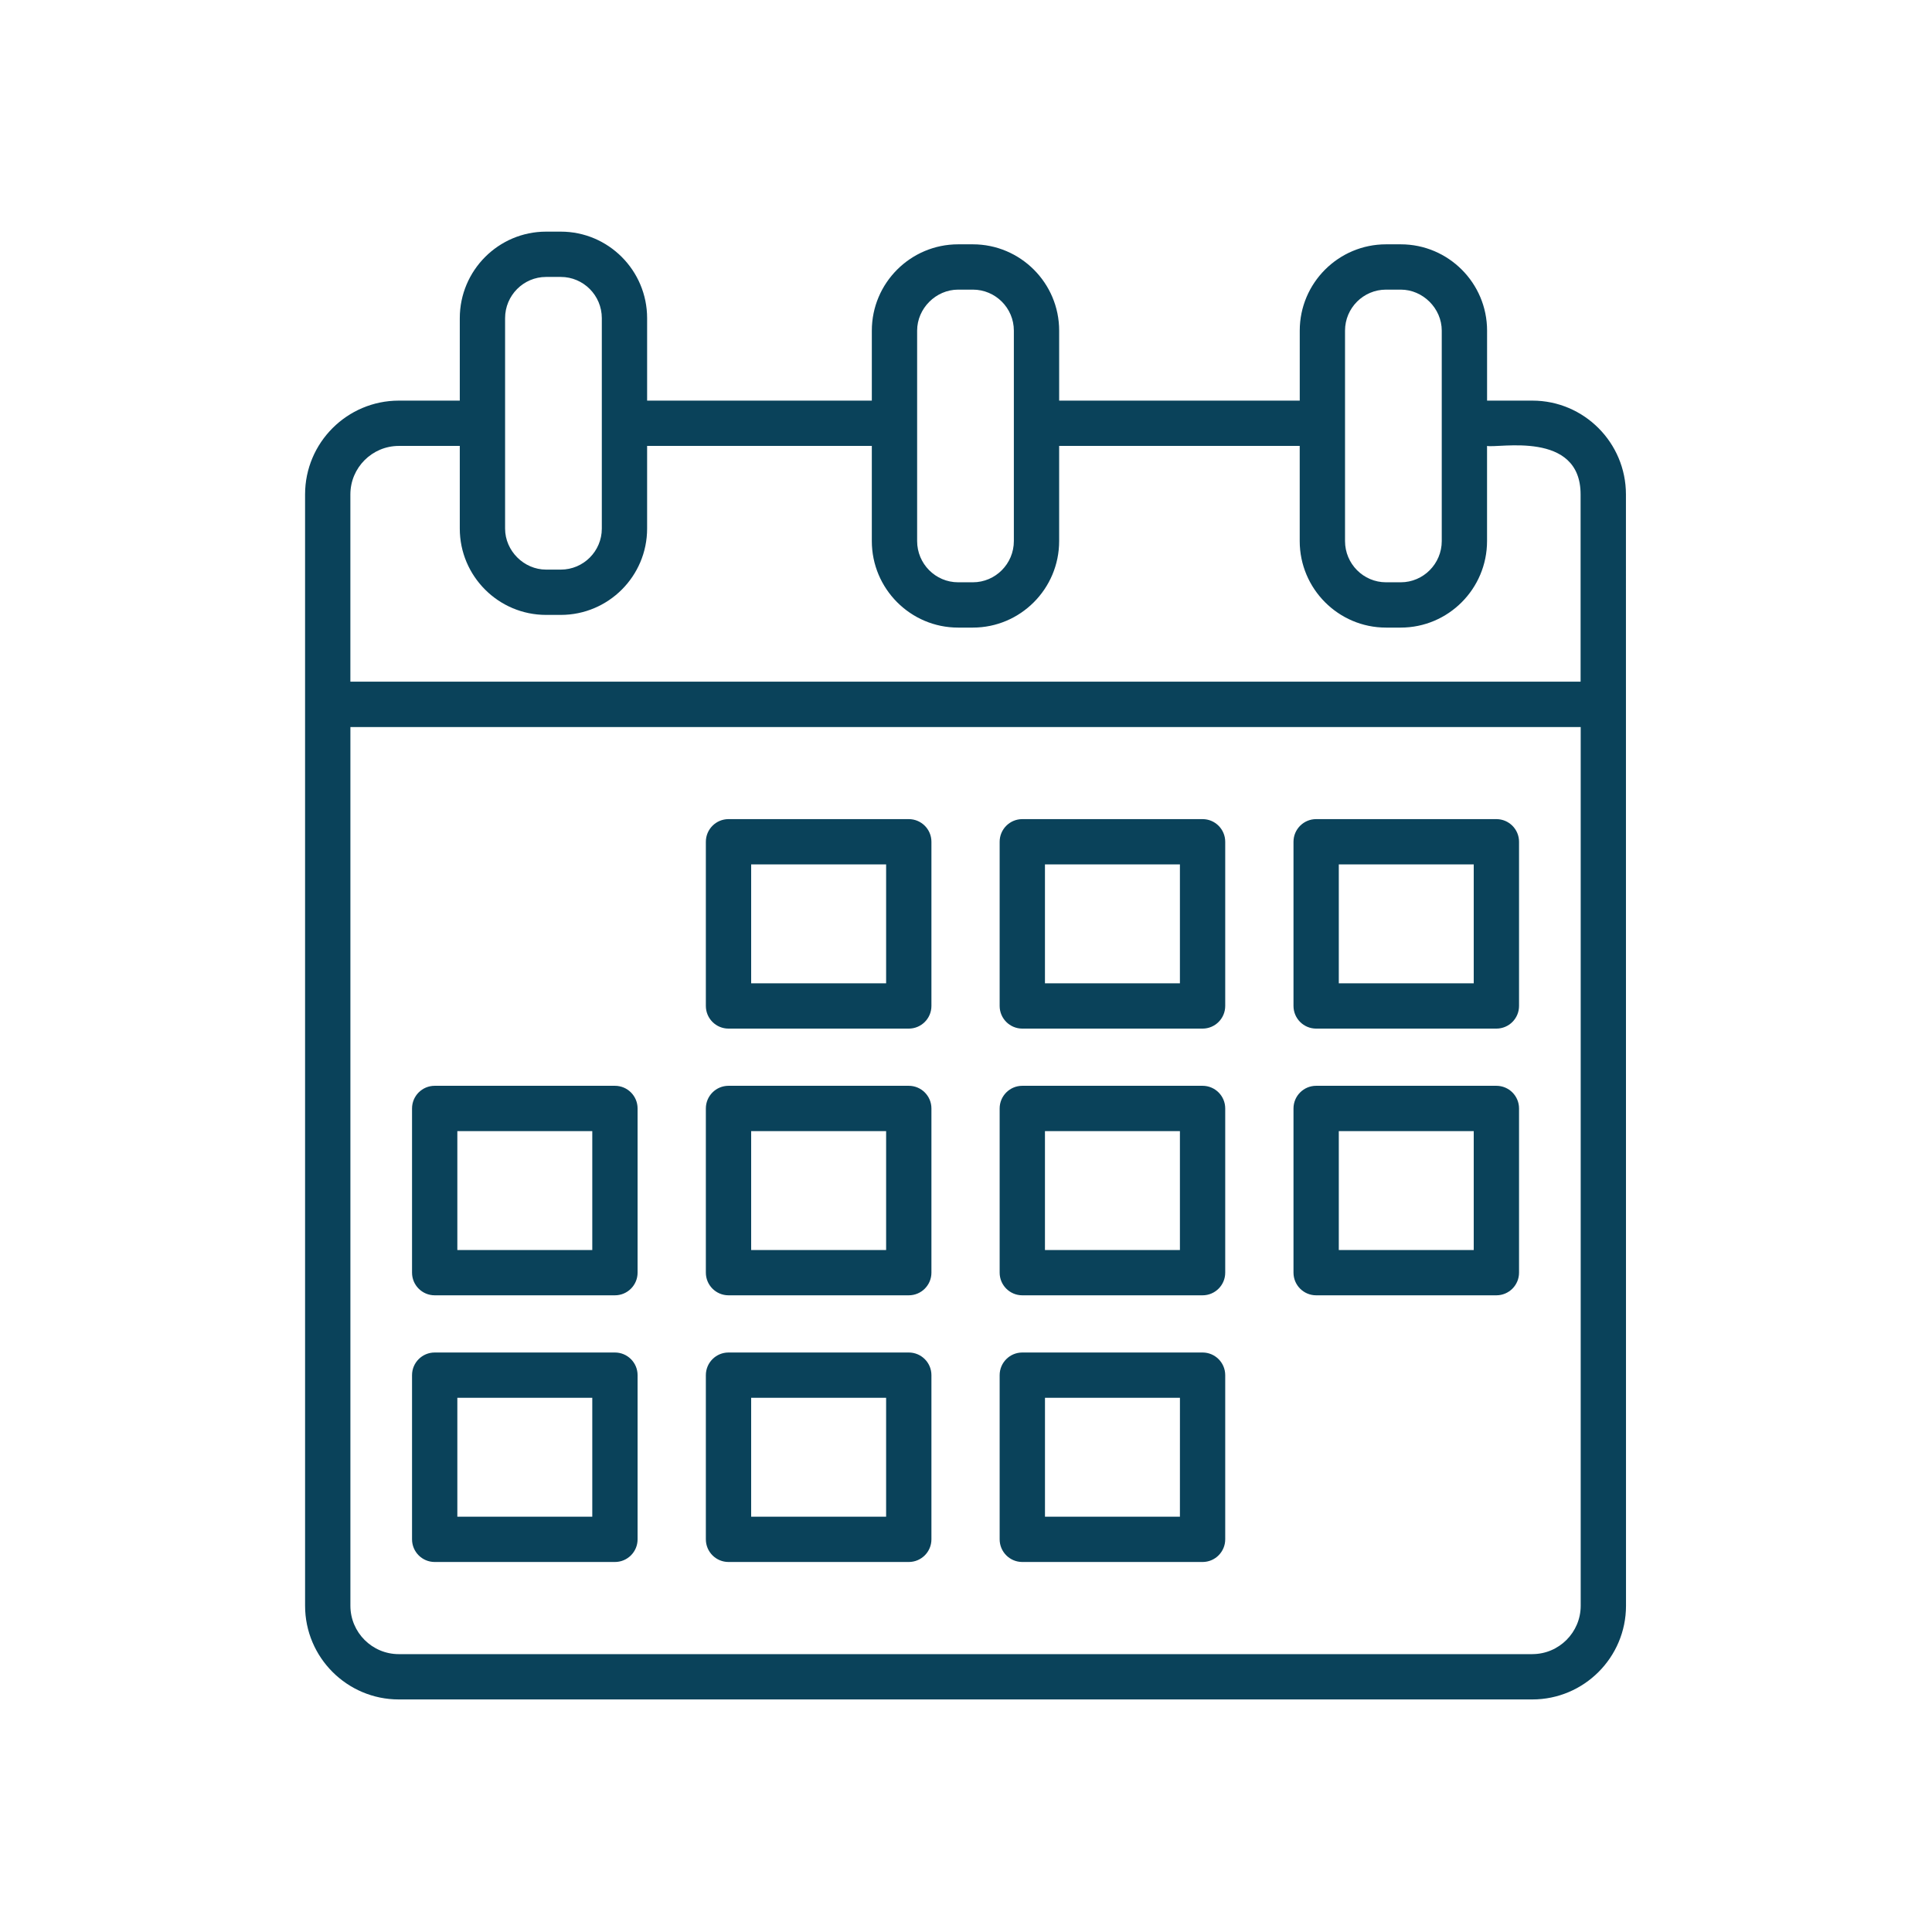 <?xml version="1.0" encoding="UTF-8" standalone="no"?>
<svg
   xmlns:dc="http://purl.org/dc/elements/1.1/"
   xmlns:cc="http://creativecommons.org/ns#"
   xmlns:rdf="http://www.w3.org/1999/02/22-rdf-syntax-ns#"
   xmlns:svg="http://www.w3.org/2000/svg"
   xmlns="http://www.w3.org/2000/svg"
   xmlns:sodipodi="http://sodipodi.sourceforge.net/DTD/sodipodi-0.dtd"
   xmlns:inkscape="http://www.inkscape.org/namespaces/inkscape"
   height="100px"
   width="100px"
   fill="#000000"
   version="1.1"
   x="0px"
   y="0px"
   viewBox="0 0 69 69"
   style="enable-background:new 0 0 69 69;"
   xml:space="preserve"
   id="svg26"
   sodipodi:docname="date.svg"
   inkscape:version="0.92.4 (5da689c313, 2019-01-14)"><defs
     id="defs30" /><sodipodi:namedview
     pagecolor="#ffffff"
     bordercolor="#666666"
     borderopacity="1"
     objecttolerance="10"
     gridtolerance="10"
     guidetolerance="10"
     inkscape:pageopacity="0"
     inkscape:pageshadow="2"
     inkscape:window-width="1920"
     inkscape:window-height="1016"
     id="namedview28"
     showgrid="false"
     inkscape:zoom="2.36"
     inkscape:cx="50"
     inkscape:cy="50"
     inkscape:window-x="0"
     inkscape:window-y="27"
     inkscape:window-maximized="1"
     inkscape:current-layer="svg26" /><g
     id="g24"
     style="fill:#0a425a;fill-opacity:1"
     transform="matrix(0.809,0,0,0.809,6.573,6.573)"><path
       d="m 9.48,66.899 h 50.041 c 2.281,0 4.136,-1.855 4.136,-4.136 -9.8e-4,-14.051 -0.002,-33.09 -0.003,-49.062 0,-2.283 -1.853,-4.14 -4.13,-4.14 h -2 V 6.471 c 0,-2.101 -1.709,-3.81 -3.81,-3.81 h -0.65 c -2.101,0 -3.81,1.709 -3.81,3.81 V 9.561 H 38.633 V 6.471 c 0,-2.101 -1.709,-3.81 -3.81,-3.81 h -0.65 c -2.101,0 -3.81,1.709 -3.81,3.81 V 9.561 H 20.443 V 5.921 c 0,-2.106 -1.709,-3.82 -3.81,-3.82 h -0.65 c -2.101,0 -3.81,1.714 -3.81,3.82 V 9.561 H 9.483 c -2.283,0 -4.14,1.857 -4.14,4.14 5e-5,5.182 4.3e-4,43.425 4.9e-4,49.062 0,2.281 1.855,4.136 4.136,4.136 z m 50.041,-2 H 9.48 c -1.178,0 -2.136,-0.959 -2.136,-2.136 V 23.971 h 54.313 v 38.791 c 0,1.178 -0.959,2.136 -2.136,2.136 z M 51.253,6.471 c 0,-0.998 0.812,-1.81 1.81,-1.81 h 0.65 c 0.981,0 1.81,0.829 1.81,1.81 0,0.297 0,9.707 0,9.29 0,1.003 -0.812,1.82 -1.81,1.82 h -0.65 c -0.998,0 -1.81,-0.816 -1.81,-1.82 0,-0.388 0,-9.707 0,-9.29 z m -18.89,0 c 0,-0.981 0.829,-1.81 1.81,-1.81 h 0.65 c 0.998,0 1.81,0.812 1.81,1.81 0,0.297 0,9.707 0,9.29 0,1.003 -0.812,1.82 -1.81,1.82 h -0.65 c -0.998,0 -1.81,-0.816 -1.81,-1.82 0,-0.388 0,-9.707 0,-9.29 z M 14.173,5.921 c 0,-1.004 0.812,-1.82 1.81,-1.82 h 0.65 c 0.998,0 1.81,0.816 1.81,1.82 0,0.136 0,9.642 0,9.29 0,0.998 -0.812,1.81 -1.81,1.81 h -0.65 c -0.981,0 -1.81,-0.829 -1.81,-1.81 0,-0.14 0,-9.658 0,-9.29 z M 9.483,11.561 h 2.69 v 3.65 c 0,2.101 1.709,3.81 3.81,3.81 h 0.65 c 2.101,0 3.81,-1.709 3.81,-3.81 v -3.65 h 9.92 v 4.2 c 0,2.106 1.709,3.82 3.81,3.82 h 0.65 c 2.101,0 3.81,-1.713 3.81,-3.82 v -4.2 h 10.62 v 4.2 c 0,2.106 1.709,3.82 3.81,3.82 h 0.65 c 2.101,0 3.81,-1.713 3.81,-3.82 v -4.2 c 0.48,0.112 4.13,-0.699 4.13,2.14 v 8.267 H 7.343 v -8.267 c 0,-1.18 0.96,-2.14 2.14,-2.14 z"
       id="path2"
       style="fill:#0a425a;fill-opacity:1"
       inkscape:connector-curvature="0" /><path
       d="m 31.994,28.036 h -7.958 c -0.552,0 -1,0.448 -1,1 v 7.248 c 0,0.552 0.448,1 1,1 h 7.958 c 0.552,0 1,-0.448 1,-1 v -7.248 c 0,-0.552 -0.448,-1 -1,-1 z m -1,7.248 h -5.958 v -5.248 h 5.958 z"
       id="path4"
       style="fill:#0a425a;fill-opacity:1"
       inkscape:connector-curvature="0" /><path
       d="m 44.964,28.036 h -7.958 c -0.552,0 -1,0.448 -1,1 v 7.248 c 0,0.552 0.448,1 1,1 h 7.958 c 0.552,0 1,-0.448 1,-1 v -7.248 c 0,-0.552 -0.448,-1 -1,-1 z m -1,7.248 h -5.958 v -5.248 h 5.958 z"
       id="path6"
       style="fill:#0a425a;fill-opacity:1"
       inkscape:connector-curvature="0" /><path
       d="m 57.935,28.036 h -7.957 c -0.552,0 -1,0.448 -1,1 v 7.248 c 0,0.552 0.448,1 1,1 h 7.957 c 0.552,0 1,-0.448 1,-1 v -7.248 c 0,-0.552 -0.448,-1 -1,-1 z m -1,7.248 h -5.957 v -5.248 h 5.957 v 5.248 z"
       id="path8"
       style="fill:#0a425a;fill-opacity:1"
       inkscape:connector-curvature="0" /><path
       d="m 19.022,39.809 h -7.957 c -0.552,0 -1,0.448 -1,1 v 7.249 c 0,0.552 0.448,1 1,1 h 7.957 c 0.552,0 1,-0.448 1,-1 v -7.249 c 0,-0.552 -0.448,-1 -1,-1 z m -1,7.249 h -5.957 v -5.249 h 5.957 z"
       id="path10"
       style="fill:#0a425a;fill-opacity:1"
       inkscape:connector-curvature="0" /><path
       d="m 31.994,39.809 h -7.958 c -0.552,0 -1,0.448 -1,1 v 7.249 c 0,0.552 0.448,1 1,1 h 7.958 c 0.552,0 1,-0.448 1,-1 v -7.249 c 0,-0.552 -0.448,-1 -1,-1 z m -1,7.249 h -5.958 v -5.249 h 5.958 z"
       id="path12"
       style="fill:#0a425a;fill-opacity:1"
       inkscape:connector-curvature="0" /><path
       d="m 44.964,39.809 h -7.958 c -0.552,0 -1,0.448 -1,1 v 7.249 c 0,0.552 0.448,1 1,1 h 7.958 c 0.552,0 1,-0.448 1,-1 v -7.249 c 0,-0.552 -0.448,-1 -1,-1 z m -1,7.249 h -5.958 v -5.249 h 5.958 z"
       id="path14"
       style="fill:#0a425a;fill-opacity:1"
       inkscape:connector-curvature="0" /><path
       d="m 57.935,39.809 h -7.957 c -0.552,0 -1,0.448 -1,1 v 7.249 c 0,0.552 0.448,1 1,1 h 7.957 c 0.552,0 1,-0.448 1,-1 v -7.249 c 0,-0.552 -0.448,-1 -1,-1 z m -1,7.249 h -5.957 v -5.249 h 5.957 v 5.249 z"
       id="path16"
       style="fill:#0a425a;fill-opacity:1"
       inkscape:connector-curvature="0" /><path
       d="m 19.022,51.583 h -7.957 c -0.552,0 -1,0.448 -1,1 v 7.248 c 0,0.552 0.448,1 1,1 h 7.957 c 0.552,0 1,-0.448 1,-1 v -7.248 c 0,-0.552 -0.448,-1 -1,-1 z m -1,7.248 H 12.065 V 53.583 h 5.957 z"
       id="path18"
       style="fill:#0a425a;fill-opacity:1"
       inkscape:connector-curvature="0" /><path
       d="m 31.994,51.583 h -7.958 c -0.552,0 -1,0.448 -1,1 v 7.248 c 0,0.552 0.448,1 1,1 h 7.958 c 0.552,0 1,-0.448 1,-1 v -7.248 c 0,-0.552 -0.448,-1 -1,-1 z m -1,7.248 H 25.036 V 53.583 h 5.958 z"
       id="path20"
       style="fill:#0a425a;fill-opacity:1"
       inkscape:connector-curvature="0" /><path
       d="m 44.964,51.583 h -7.958 c -0.552,0 -1,0.448 -1,1 v 7.248 c 0,0.552 0.448,1 1,1 h 7.958 c 0.552,0 1,-0.448 1,-1 v -7.248 c 0,-0.552 -0.448,-1 -1,-1 z m -1,7.248 H 38.007 V 53.583 h 5.958 z"
       id="path22"
       style="fill:#0a425a;fill-opacity:1"
       inkscape:connector-curvature="0" /></g></svg>